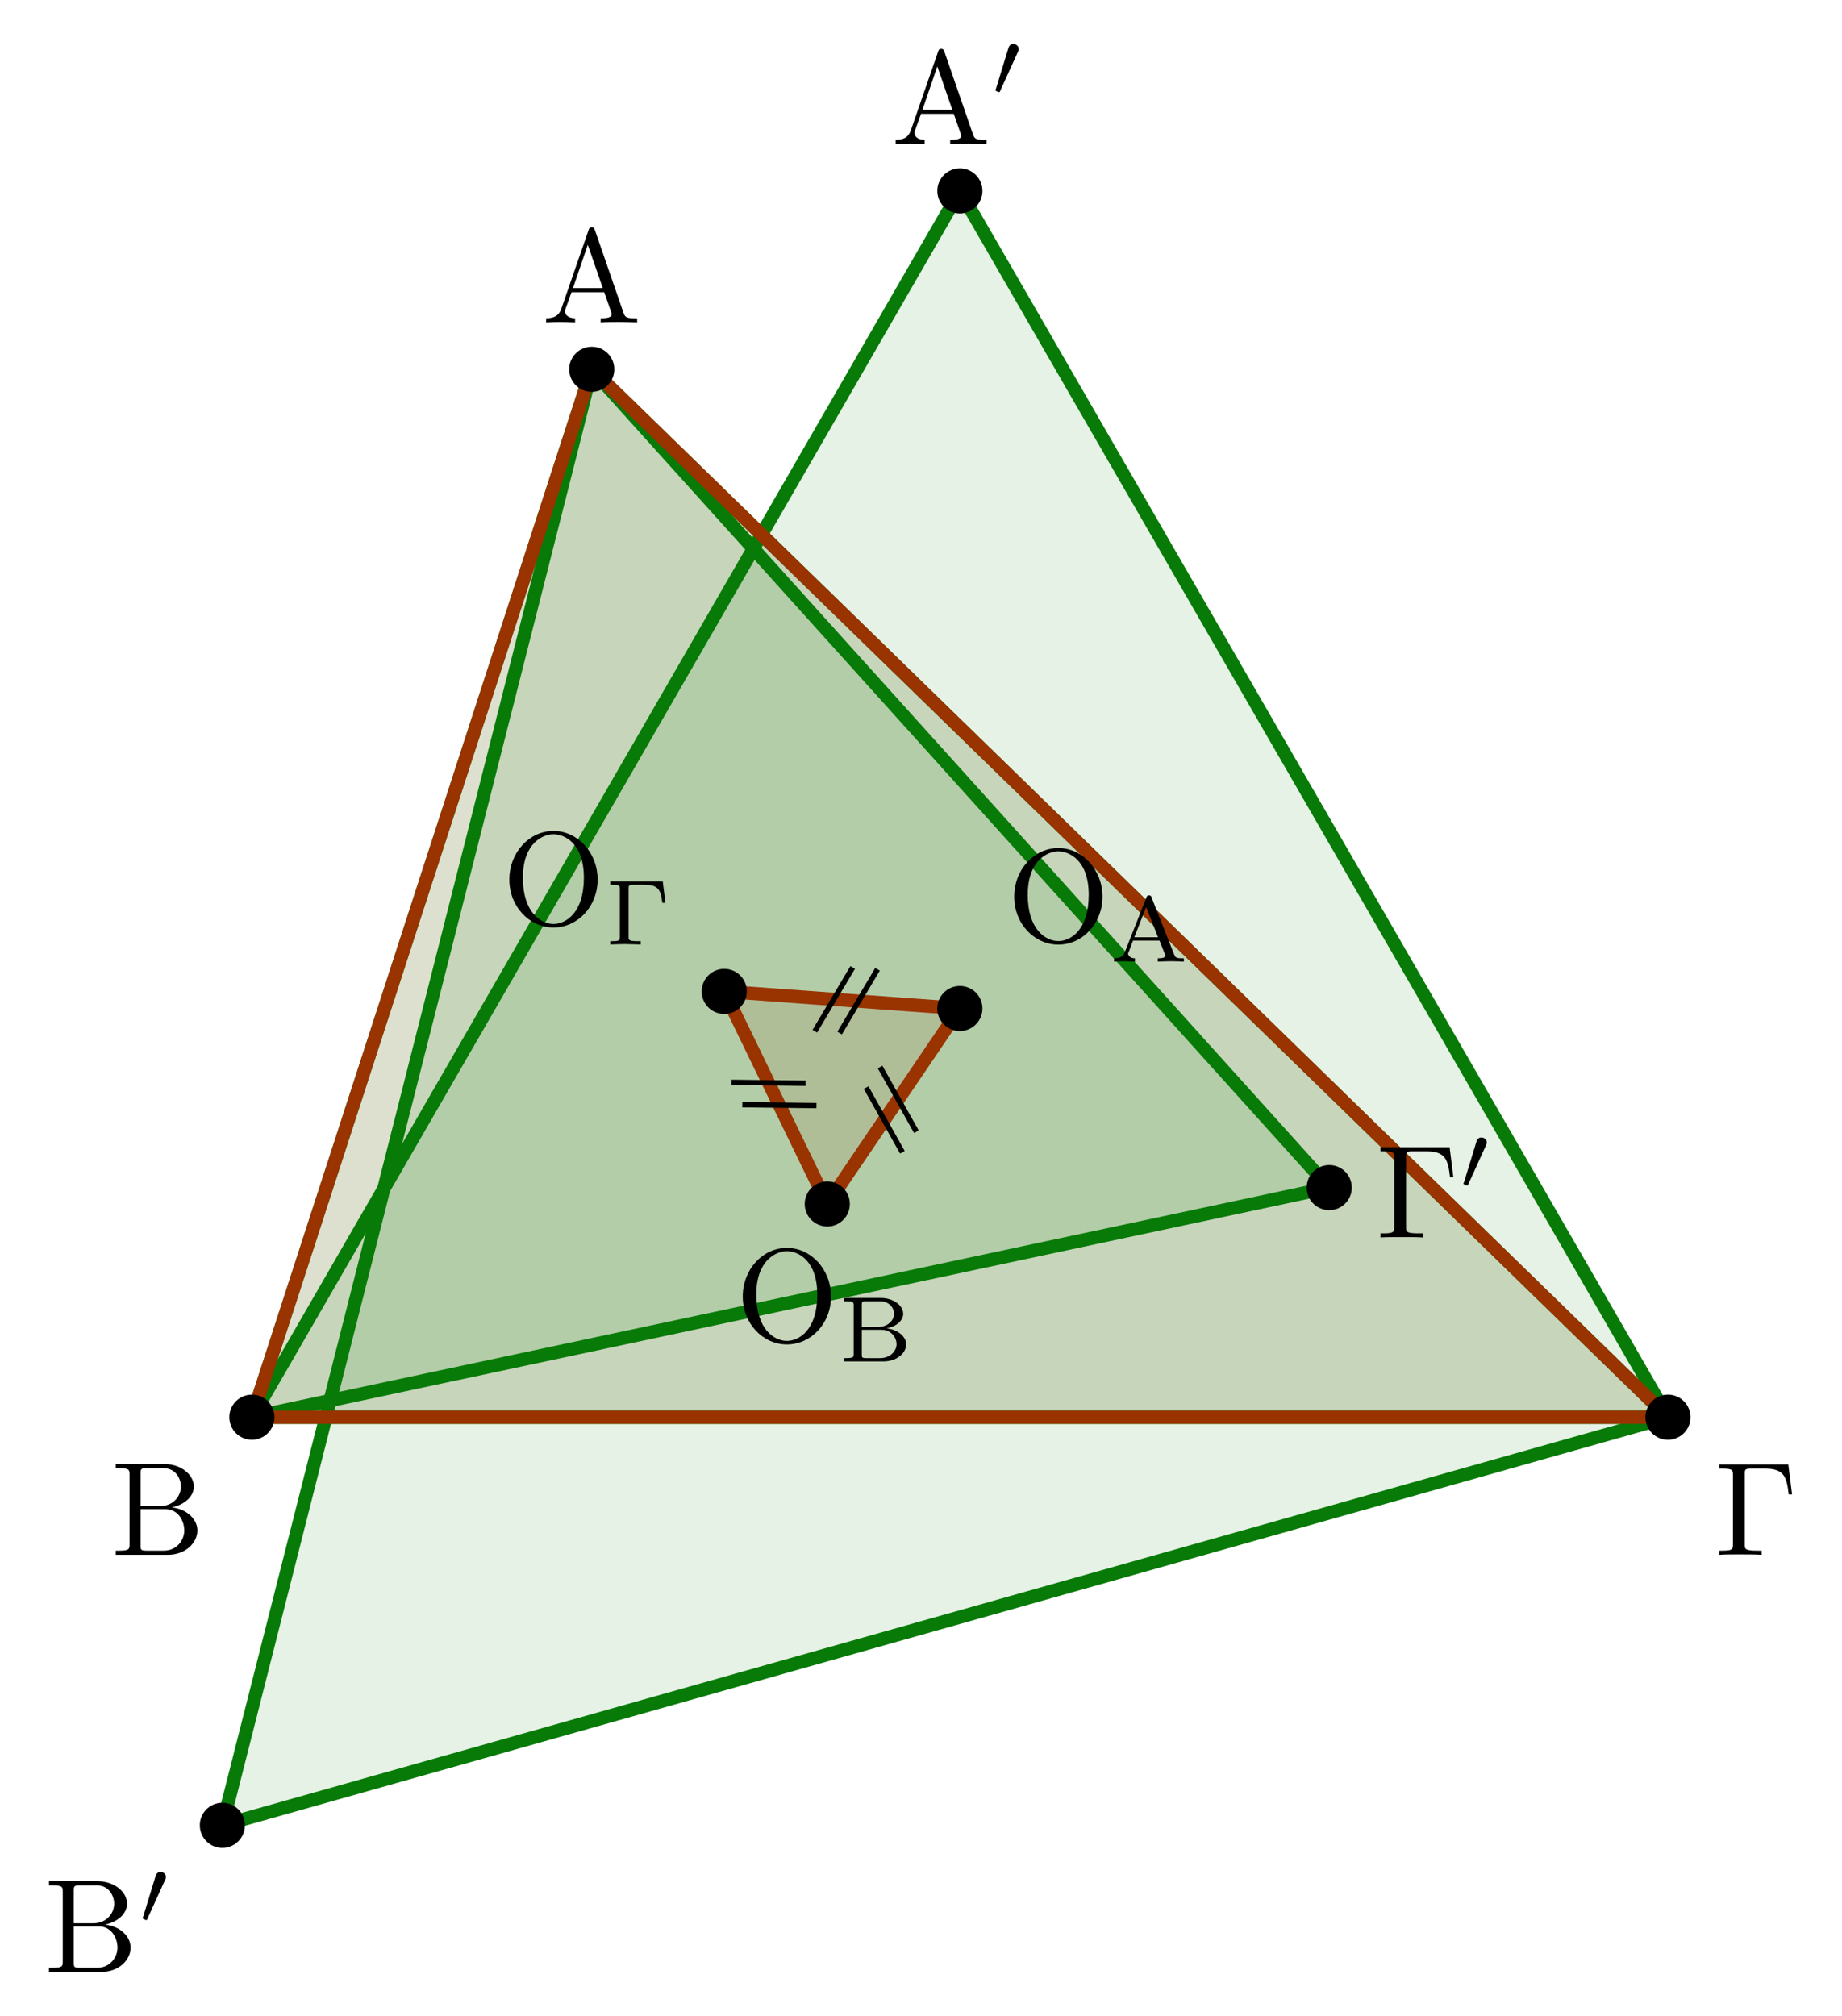 <?xml version="1.0" encoding="UTF-8"?>
<svg xmlns="http://www.w3.org/2000/svg" xmlns:xlink="http://www.w3.org/1999/xlink" width="138.27pt" height="151.338pt" viewBox="0 0 138.27 151.338" version="1.1">
<defs>
<g>
<symbol overflow="visible" id="glyph0-0">
<path style="stroke:none;" d=""/>
</symbol>
<symbol overflow="visible" id="glyph0-1">
<path style="stroke:none;" d="M 3.969 -6.938 C 3.922 -7.062 3.891 -7.141 3.734 -7.141 C 3.578 -7.141 3.547 -7.078 3.5 -6.938 L 1.438 -0.984 C 1.25 -0.469 0.859 -0.312 0.312 -0.312 L 0.312 0 C 0.547 -0.016 0.984 -0.031 1.328 -0.031 C 1.641 -0.031 2.156 -0.016 2.484 0 L 2.484 -0.312 C 1.984 -0.312 1.734 -0.562 1.734 -0.812 C 1.734 -0.844 1.75 -0.953 1.75 -0.969 L 2.219 -2.266 L 4.672 -2.266 L 5.203 -0.75 C 5.219 -0.703 5.234 -0.641 5.234 -0.609 C 5.234 -0.312 4.672 -0.312 4.406 -0.312 L 4.406 0 C 4.766 -0.031 5.469 -0.031 5.844 -0.031 C 6.266 -0.031 6.734 -0.016 7.141 0 L 7.141 -0.312 L 6.969 -0.312 C 6.375 -0.312 6.234 -0.375 6.125 -0.703 Z M 3.438 -5.828 L 4.562 -2.578 L 2.328 -2.578 Z M 3.438 -5.828 "/>
</symbol>
<symbol overflow="visible" id="glyph0-2">
<path style="stroke:none;" d="M 2.219 -3.656 L 2.219 -6.094 C 2.219 -6.438 2.234 -6.5 2.703 -6.5 L 3.938 -6.5 C 4.906 -6.5 5.25 -5.656 5.25 -5.125 C 5.25 -4.484 4.766 -3.656 3.656 -3.656 Z M 4.562 -3.562 C 5.531 -3.75 6.219 -4.391 6.219 -5.125 C 6.219 -5.984 5.297 -6.812 4 -6.812 L 0.359 -6.812 L 0.359 -6.5 L 0.594 -6.5 C 1.359 -6.5 1.391 -6.391 1.391 -6.031 L 1.391 -0.781 C 1.391 -0.422 1.359 -0.312 0.594 -0.312 L 0.359 -0.312 L 0.359 0 L 4.266 0 C 5.594 0 6.484 -0.891 6.484 -1.828 C 6.484 -2.688 5.672 -3.438 4.562 -3.562 Z M 3.953 -0.312 L 2.703 -0.312 C 2.234 -0.312 2.219 -0.375 2.219 -0.703 L 2.219 -3.422 L 4.094 -3.422 C 5.078 -3.422 5.5 -2.5 5.5 -1.828 C 5.5 -1.125 4.969 -0.312 3.953 -0.312 Z M 3.953 -0.312 "/>
</symbol>
<symbol overflow="visible" id="glyph0-3">
<path style="stroke:none;" d="M 5.516 -6.781 L 0.328 -6.781 L 0.328 -6.469 L 0.562 -6.469 C 1.328 -6.469 1.359 -6.359 1.359 -6 L 1.359 -0.781 C 1.359 -0.422 1.328 -0.312 0.562 -0.312 L 0.328 -0.312 L 0.328 0 C 0.672 -0.031 1.453 -0.031 1.844 -0.031 C 2.25 -0.031 3.156 -0.031 3.516 0 L 3.516 -0.312 L 3.188 -0.312 C 2.25 -0.312 2.25 -0.438 2.25 -0.781 L 2.25 -6.078 C 2.25 -6.406 2.266 -6.469 2.734 -6.469 L 3.766 -6.469 C 5.188 -6.469 5.391 -5.875 5.547 -4.531 L 5.797 -4.531 Z M 5.516 -6.781 "/>
</symbol>
<symbol overflow="visible" id="glyph0-4">
<path style="stroke:none;" d="M 7.188 -3.375 C 7.188 -5.406 5.688 -7.031 3.875 -7.031 C 2.078 -7.031 0.562 -5.438 0.562 -3.375 C 0.562 -1.328 2.094 0.219 3.875 0.219 C 5.688 0.219 7.188 -1.359 7.188 -3.375 Z M 3.875 -0.047 C 2.922 -0.047 1.578 -0.922 1.578 -3.516 C 1.578 -6.094 3.047 -6.781 3.875 -6.781 C 4.734 -6.781 6.156 -6.078 6.156 -3.516 C 6.156 -0.875 4.797 -0.047 3.875 -0.047 Z M 3.875 -0.047 "/>
</symbol>
<symbol overflow="visible" id="glyph1-0">
<path style="stroke:none;" d=""/>
</symbol>
<symbol overflow="visible" id="glyph1-1">
<path style="stroke:none;" d="M 2.016 -3.297 C 2.078 -3.406 2.078 -3.469 2.078 -3.516 C 2.078 -3.734 1.891 -3.891 1.672 -3.891 C 1.406 -3.891 1.328 -3.672 1.297 -3.562 L 0.375 -0.547 C 0.359 -0.531 0.328 -0.453 0.328 -0.438 C 0.328 -0.359 0.547 -0.281 0.609 -0.281 C 0.656 -0.281 0.656 -0.297 0.703 -0.406 Z M 2.016 -3.297 "/>
</symbol>
<symbol overflow="visible" id="glyph2-0">
<path style="stroke:none;" d=""/>
</symbol>
<symbol overflow="visible" id="glyph2-1">
<path style="stroke:none;" d="M 4.328 -4.734 L 0.391 -4.734 L 0.391 -4.484 L 0.562 -4.484 C 1.094 -4.484 1.109 -4.406 1.109 -4.172 L 1.109 -0.562 C 1.109 -0.328 1.094 -0.25 0.562 -0.25 L 0.391 -0.25 L 0.391 0 C 0.391 0 1.188 -0.031 1.453 -0.031 C 1.734 -0.031 2.562 0 2.672 0 L 2.672 -0.25 L 2.422 -0.25 C 1.766 -0.25 1.766 -0.344 1.766 -0.578 L 1.766 -4.203 C 1.766 -4.422 1.781 -4.484 2.109 -4.484 L 2.953 -4.484 C 4 -4.484 4.188 -4.094 4.297 -3.125 L 4.531 -3.125 Z M 4.328 -4.734 "/>
</symbol>
<symbol overflow="visible" id="glyph2-2">
<path style="stroke:none;" d="M 0.422 -4.766 L 0.422 -4.516 L 0.578 -4.516 C 1.125 -4.516 1.141 -4.438 1.141 -4.188 L 1.141 -0.562 C 1.141 -0.328 1.125 -0.25 0.578 -0.25 L 0.422 -0.25 L 0.422 0 L 3.375 0 C 4.359 0 5.078 -0.609 5.078 -1.281 C 5.078 -1.875 4.453 -2.391 3.609 -2.484 C 4.297 -2.609 4.859 -3.031 4.859 -3.578 C 4.859 -4.203 4.125 -4.766 3.156 -4.766 Z M 1.75 -2.578 L 1.75 -4.234 C 1.75 -4.453 1.75 -4.516 2.078 -4.516 L 3.109 -4.516 C 3.812 -4.516 4.172 -4.016 4.172 -3.578 C 4.172 -3.078 3.703 -2.578 2.906 -2.578 Z M 2.078 -0.25 C 1.75 -0.25 1.75 -0.312 1.75 -0.516 L 1.75 -2.375 L 3.234 -2.375 C 3.969 -2.375 4.359 -1.781 4.359 -1.297 C 4.359 -0.781 3.891 -0.25 3.125 -0.25 Z M 2.078 -0.25 "/>
</symbol>
<symbol overflow="visible" id="glyph2-3">
<path style="stroke:none;" d="M 3.125 -4.812 C 3.094 -4.922 3.062 -4.969 2.938 -4.969 C 2.797 -4.969 2.781 -4.922 2.734 -4.812 L 1.125 -0.734 C 1.062 -0.562 0.938 -0.25 0.312 -0.25 L 0.312 0 C 0.547 -0.016 0.797 -0.031 1.031 -0.031 C 1.312 -0.031 1.828 0 1.875 0 L 1.875 -0.25 C 1.562 -0.25 1.359 -0.391 1.359 -0.578 C 1.359 -0.641 1.375 -0.656 1.406 -0.719 L 1.734 -1.578 L 3.719 -1.578 L 4.125 -0.562 C 4.125 -0.531 4.156 -0.484 4.156 -0.453 C 4.156 -0.25 3.781 -0.25 3.594 -0.25 L 3.594 0 C 3.938 -0.016 4.391 -0.031 4.625 -0.031 C 4.953 -0.031 5.484 0 5.547 0 L 5.547 -0.25 L 5.422 -0.25 C 4.953 -0.25 4.906 -0.328 4.828 -0.516 Z M 2.719 -4.094 L 3.609 -1.828 L 1.828 -1.828 Z M 2.719 -4.094 "/>
</symbol>
</g>
</defs>
<g id="surface1">
<path style=" stroke:none;fill-rule:nonzero;fill:rgb(59.999%,20%,0%);fill-opacity:0.1;" d="M 44.418 27.719 L 18.91 106.379 L 125.203 106.379 Z M 44.418 27.719 "/>
<path style=" stroke:none;fill-rule:nonzero;fill:rgb(2.744%,47.841%,2.744%);fill-opacity:0.1;" d="M 72.055 14.328 L 18.91 106.379 L 125.203 106.379 Z M 72.055 14.328 "/>
<path style=" stroke:none;fill-rule:nonzero;fill:rgb(2.744%,47.841%,2.744%);fill-opacity:0.1;" d="M 44.418 27.719 L 16.691 137.008 L 125.203 106.379 Z M 44.418 27.719 "/>
<path style=" stroke:none;fill-rule:nonzero;fill:rgb(2.744%,47.841%,2.744%);fill-opacity:0.1;" d="M 44.418 27.719 L 18.91 106.379 L 99.781 89.145 Z M 44.418 27.719 "/>
<path style=" stroke:none;fill-rule:nonzero;fill:rgb(59.999%,20%,0%);fill-opacity:0.1;" d="M 72.051 75.699 L 62.102 90.371 L 54.363 74.414 Z M 72.051 75.699 "/>
<path style="fill:none;stroke-width:0.996;stroke-linecap:round;stroke-linejoin:round;stroke:rgb(2.744%,47.841%,2.744%);stroke-opacity:1;stroke-miterlimit:10;" d="M 53.146 92.05 L 0.001 -0.001 L 106.294 -0.001 Z M 53.146 92.05 " transform="matrix(1,0,0,-1,18.909,106.378)"/>
<path style="fill:none;stroke-width:0.996;stroke-linecap:round;stroke-linejoin:round;stroke:rgb(2.744%,47.841%,2.744%);stroke-opacity:1;stroke-miterlimit:10;" d="M 25.509 78.659 L -2.218 -30.63 L 106.294 -0.001 Z M 25.509 78.659 " transform="matrix(1,0,0,-1,18.909,106.378)"/>
<path style="fill:none;stroke-width:0.996;stroke-linecap:round;stroke-linejoin:round;stroke:rgb(2.744%,47.841%,2.744%);stroke-opacity:1;stroke-miterlimit:10;" d="M 25.509 78.659 L 0.001 -0.001 L 80.872 17.233 Z M 25.509 78.659 " transform="matrix(1,0,0,-1,18.909,106.378)"/>
<path style="fill:none;stroke-width:0.996;stroke-linecap:round;stroke-linejoin:round;stroke:rgb(59.999%,20%,0%);stroke-opacity:1;stroke-miterlimit:10;" d="M 25.509 78.659 L 0.001 -0.001 L 106.294 -0.001 Z M 25.509 78.659 " transform="matrix(1,0,0,-1,18.909,106.378)"/>
<path style="fill:none;stroke-width:0.996;stroke-linecap:round;stroke-linejoin:round;stroke:rgb(59.999%,20%,0%);stroke-opacity:1;stroke-miterlimit:10;" d="M 53.142 30.679 L 43.193 16.007 L 35.454 31.964 Z M 53.142 30.679 " transform="matrix(1,0,0,-1,18.909,106.378)"/>
<path style="fill-rule:nonzero;fill:rgb(0%,0%,0%);fill-opacity:1;stroke-width:0.399;stroke-linecap:butt;stroke-linejoin:miter;stroke:rgb(0%,0%,0%);stroke-opacity:1;stroke-miterlimit:10;" d="M 27.005 78.659 C 27.005 79.483 26.337 80.151 25.509 80.151 C 24.685 80.151 24.017 79.483 24.017 78.659 C 24.017 77.831 24.685 77.163 25.509 77.163 C 26.337 77.163 27.005 77.831 27.005 78.659 Z M 27.005 78.659 " transform="matrix(1,0,0,-1,18.909,106.378)"/>
<path style="fill-rule:nonzero;fill:rgb(0%,0%,0%);fill-opacity:1;stroke-width:0.399;stroke-linecap:butt;stroke-linejoin:miter;stroke:rgb(0%,0%,0%);stroke-opacity:1;stroke-miterlimit:10;" d="M 1.493 -0.001 C 1.493 0.827 0.825 1.495 0.001 1.495 C -0.827 1.495 -1.495 0.827 -1.495 -0.001 C -1.495 -0.825 -0.827 -1.493 0.001 -1.493 C 0.825 -1.493 1.493 -0.825 1.493 -0.001 Z M 1.493 -0.001 " transform="matrix(1,0,0,-1,18.909,106.378)"/>
<path style="fill-rule:nonzero;fill:rgb(0%,0%,0%);fill-opacity:1;stroke-width:0.399;stroke-linecap:butt;stroke-linejoin:miter;stroke:rgb(0%,0%,0%);stroke-opacity:1;stroke-miterlimit:10;" d="M 107.79 -0.001 C 107.79 0.827 107.118 1.495 106.294 1.495 C 105.47 1.495 104.802 0.827 104.802 -0.001 C 104.802 -0.825 105.47 -1.493 106.294 -1.493 C 107.118 -1.493 107.79 -0.825 107.79 -0.001 Z M 107.79 -0.001 " transform="matrix(1,0,0,-1,18.909,106.378)"/>
<path style="fill-rule:nonzero;fill:rgb(0%,0%,0%);fill-opacity:1;stroke-width:0.399;stroke-linecap:butt;stroke-linejoin:miter;stroke:rgb(0%,0%,0%);stroke-opacity:1;stroke-miterlimit:10;" d="M 54.638 92.05 C 54.638 92.874 53.97 93.542 53.146 93.542 C 52.318 93.542 51.65 92.874 51.65 92.05 C 51.65 91.226 52.318 90.554 53.146 90.554 C 53.97 90.554 54.638 91.226 54.638 92.05 Z M 54.638 92.05 " transform="matrix(1,0,0,-1,18.909,106.378)"/>
<path style="fill-rule:nonzero;fill:rgb(0%,0%,0%);fill-opacity:1;stroke-width:0.399;stroke-linecap:butt;stroke-linejoin:miter;stroke:rgb(0%,0%,0%);stroke-opacity:1;stroke-miterlimit:10;" d="M -0.722 -30.63 C -0.722 -29.806 -1.393 -29.138 -2.218 -29.138 C -3.042 -29.138 -3.71 -29.806 -3.71 -30.63 C -3.71 -31.454 -3.042 -32.126 -2.218 -32.126 C -1.393 -32.126 -0.722 -31.454 -0.722 -30.63 Z M -0.722 -30.63 " transform="matrix(1,0,0,-1,18.909,106.378)"/>
<path style="fill-rule:nonzero;fill:rgb(0%,0%,0%);fill-opacity:1;stroke-width:0.399;stroke-linecap:butt;stroke-linejoin:miter;stroke:rgb(0%,0%,0%);stroke-opacity:1;stroke-miterlimit:10;" d="M 82.364 17.233 C 82.364 18.062 81.696 18.73 80.872 18.73 C 80.044 18.73 79.376 18.062 79.376 17.233 C 79.376 16.409 80.044 15.741 80.872 15.741 C 81.696 15.741 82.364 16.409 82.364 17.233 Z M 82.364 17.233 " transform="matrix(1,0,0,-1,18.909,106.378)"/>
<path style="fill-rule:nonzero;fill:rgb(0%,0%,0%);fill-opacity:1;stroke-width:0.399;stroke-linecap:butt;stroke-linejoin:miter;stroke:rgb(0%,0%,0%);stroke-opacity:1;stroke-miterlimit:10;" d="M 54.638 30.679 C 54.638 31.503 53.966 32.171 53.142 32.171 C 52.318 32.171 51.646 31.503 51.646 30.679 C 51.646 29.855 52.318 29.183 53.142 29.183 C 53.966 29.183 54.638 29.855 54.638 30.679 Z M 54.638 30.679 " transform="matrix(1,0,0,-1,18.909,106.378)"/>
<path style="fill-rule:nonzero;fill:rgb(0%,0%,0%);fill-opacity:1;stroke-width:0.399;stroke-linecap:butt;stroke-linejoin:miter;stroke:rgb(0%,0%,0%);stroke-opacity:1;stroke-miterlimit:10;" d="M 44.685 16.007 C 44.685 16.831 44.017 17.503 43.193 17.503 C 42.368 17.503 41.696 16.831 41.696 16.007 C 41.696 15.183 42.368 14.515 43.193 14.515 C 44.017 14.515 44.685 15.183 44.685 16.007 Z M 44.685 16.007 " transform="matrix(1,0,0,-1,18.909,106.378)"/>
<path style="fill-rule:nonzero;fill:rgb(0%,0%,0%);fill-opacity:1;stroke-width:0.399;stroke-linecap:butt;stroke-linejoin:miter;stroke:rgb(0%,0%,0%);stroke-opacity:1;stroke-miterlimit:10;" d="M 36.95 31.964 C 36.95 32.788 36.282 33.456 35.454 33.456 C 34.63 33.456 33.962 32.788 33.962 31.964 C 33.962 31.136 34.63 30.468 35.454 30.468 C 36.282 30.468 36.95 31.136 36.95 31.964 Z M 36.95 31.964 " transform="matrix(1,0,0,-1,18.909,106.378)"/>
<g style="fill:rgb(0%,0%,0%);fill-opacity:1;">
  <use xlink:href="#glyph0-1" x="40.684" y="24.201"/>
</g>
<g style="fill:rgb(0%,0%,0%);fill-opacity:1;">
  <use xlink:href="#glyph0-2" x="8.333" y="116.705"/>
</g>
<g style="fill:rgb(0%,0%,0%);fill-opacity:1;">
  <use xlink:href="#glyph0-3" x="128.723" y="116.705"/>
</g>
<g style="fill:rgb(0%,0%,0%);fill-opacity:1;">
  <use xlink:href="#glyph0-3" x="103.299" y="92.888"/>
</g>
<g style="fill:rgb(0%,0%,0%);fill-opacity:1;">
  <use xlink:href="#glyph1-1" x="109.526" y="89.272"/>
</g>
<g style="fill:rgb(0%,0%,0%);fill-opacity:1;">
  <use xlink:href="#glyph0-2" x="3.32" y="148.018"/>
</g>
<g style="fill:rgb(0%,0%,0%);fill-opacity:1;">
  <use xlink:href="#glyph1-1" x="10.377" y="144.402"/>
</g>
<g style="fill:rgb(0%,0%,0%);fill-opacity:1;">
  <use xlink:href="#glyph0-1" x="66.92" y="10.81"/>
</g>
<g style="fill:rgb(0%,0%,0%);fill-opacity:1;">
  <use xlink:href="#glyph1-1" x="74.392" y="7.195"/>
</g>
<g style="fill:rgb(0%,0%,0%);fill-opacity:1;">
  <use xlink:href="#glyph0-4" x="37.672" y="69.402"/>
</g>
<g style="fill:rgb(0%,0%,0%);fill-opacity:1;">
  <use xlink:href="#glyph2-1" x="45.421" y="70.896"/>
</g>
<g style="fill:rgb(0%,0%,0%);fill-opacity:1;">
  <use xlink:href="#glyph0-4" x="55.193" y="100.698"/>
</g>
<g style="fill:rgb(0%,0%,0%);fill-opacity:1;">
  <use xlink:href="#glyph2-2" x="62.941" y="102.192"/>
</g>
<g style="fill:rgb(0%,0%,0%);fill-opacity:1;">
  <use xlink:href="#glyph0-4" x="75.57" y="70.686"/>
</g>
<g style="fill:rgb(0%,0%,0%);fill-opacity:1;">
  <use xlink:href="#glyph2-3" x="83.319" y="72.18"/>
</g>
<path style="fill:none;stroke-width:0.399;stroke-linecap:butt;stroke-linejoin:miter;stroke:rgb(0%,0%,0%);stroke-opacity:1;stroke-miterlimit:10;" d="M 47.154 26.288 L 49.88 21.429 M 46.107 24.741 L 48.829 19.886 " transform="matrix(1,0,0,-1,18.909,106.378)"/>
<path style="fill:none;stroke-width:0.399;stroke-linecap:butt;stroke-linejoin:miter;stroke:rgb(0%,0%,0%);stroke-opacity:1;stroke-miterlimit:10;" d="M 42.38 23.39 L 36.814 23.456 M 41.568 25.069 L 35.997 25.136 " transform="matrix(1,0,0,-1,18.909,106.378)"/>
<path style="fill:none;stroke-width:0.399;stroke-linecap:butt;stroke-linejoin:miter;stroke:rgb(0%,0%,0%);stroke-opacity:1;stroke-miterlimit:10;" d="M 42.255 28.972 L 45.099 33.761 M 44.118 28.835 L 46.962 33.624 " transform="matrix(1,0,0,-1,18.909,106.378)"/>
</g>
</svg>

